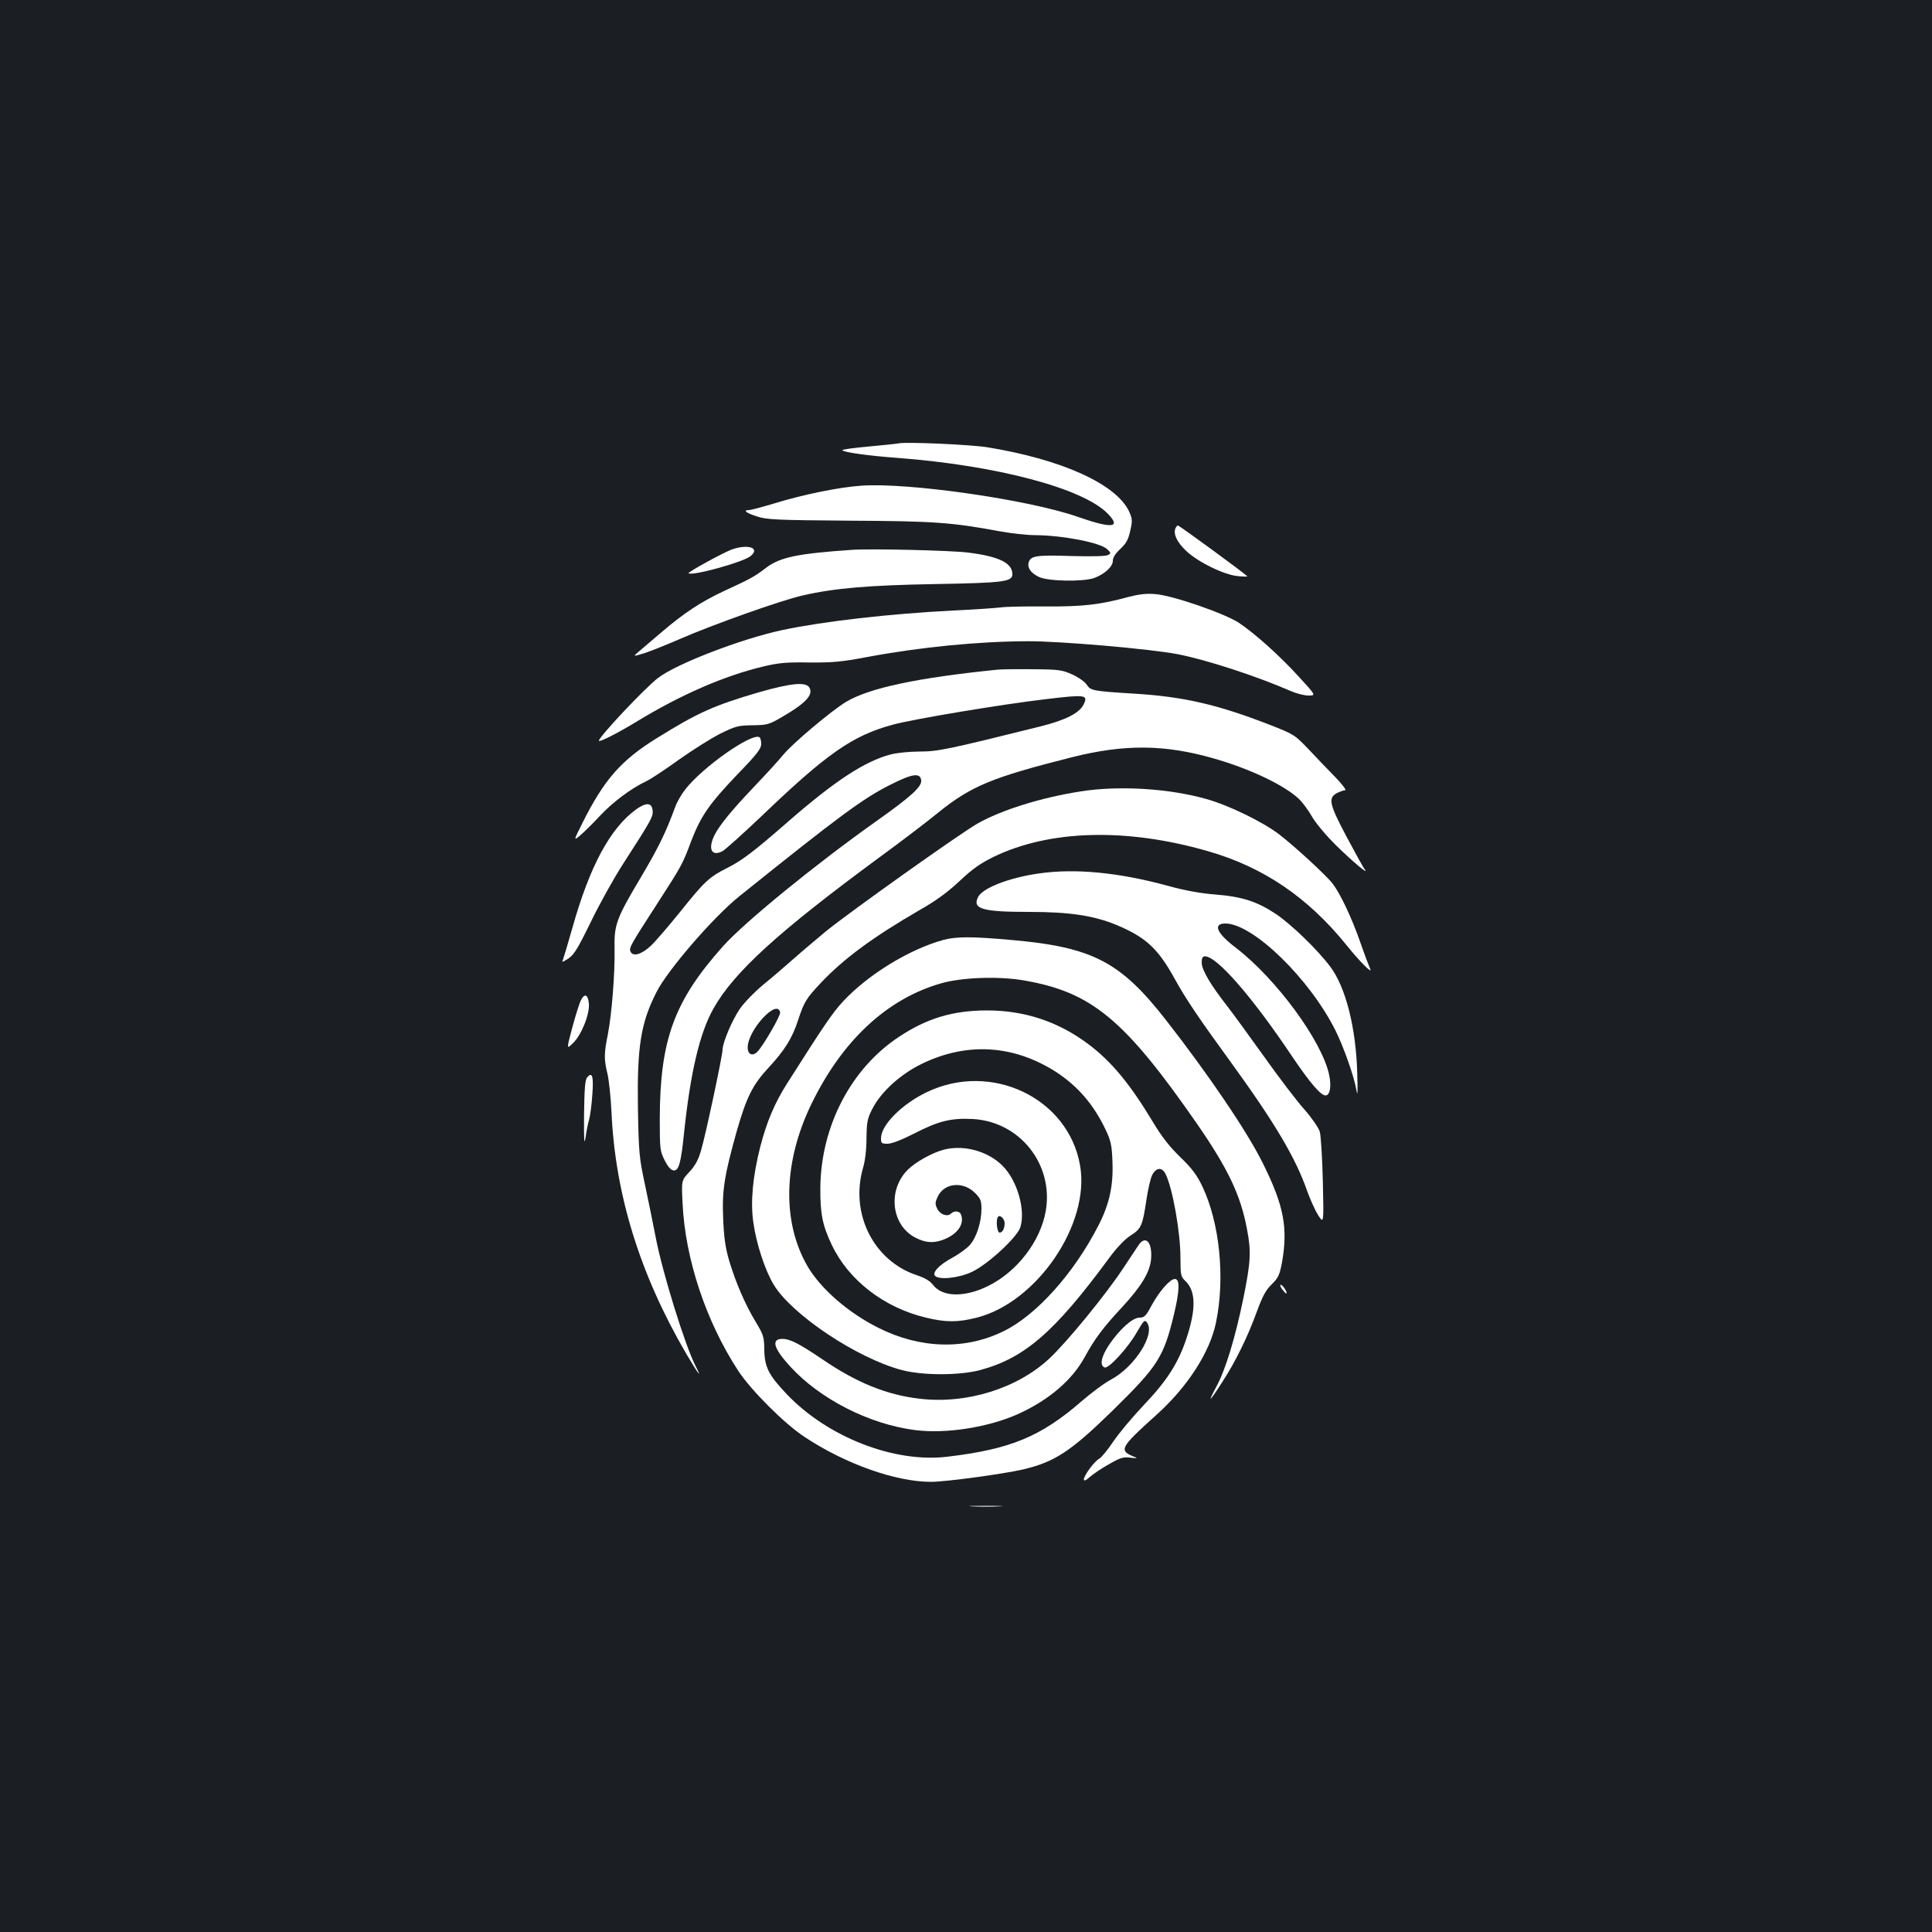 <?xml version="1.0" standalone="no"?>
<!DOCTYPE svg PUBLIC "-//W3C//DTD SVG 20010904//EN"
 "http://www.w3.org/TR/2001/REC-SVG-20010904/DTD/svg10.dtd">
<svg version="1.0" xmlns="http://www.w3.org/2000/svg"
 width="1000pt" height="1000pt" viewBox="0 0 1000 1000"
 preserveAspectRatio="xMidYMid meet">
<rect width="100%" height="100%" fill="#1b1f23"/>
<g transform="translate(0,1000) scale(0.1,-0.1)"
fill="#ffffff" stroke="none">
<path d="M4650 7705 c-8 -2 -77 -9 -152 -16 -76 -7 -138 -15 -138 -19 0 -10
133 -29 285 -40 514 -39 961 -157 1089 -289 71 -73 22 -78 -153 -17 -251 89
-881 180 -1125 162 -114 -8 -300 -46 -446 -91 -63 -19 -123 -35 -132 -35 -35
0 -17 -15 40 -33 51 -17 102 -19 477 -22 437 -2 534 -9 779 -55 61 -11 144
-20 185 -20 141 -1 334 -38 371 -72 21 -19 21 -22 5 -31 -11 -6 -85 -8 -189
-5 -181 6 -210 1 -221 -31 -9 -29 9 -56 52 -77 47 -23 227 -26 286 -6 54 20
97 59 97 89 0 17 13 38 39 62 30 28 41 48 51 93 12 52 11 62 -5 99 -65 142
-347 271 -735 334 -87 14 -425 29 -460 20z"/>
<path d="M6084 7265 c-12 -29 8 -71 54 -115 60 -58 198 -126 270 -132 29 -3
50 -3 48 -1 -17 18 -352 263 -359 263 -4 0 -10 -7 -13 -15z"/>
<path d="M3788 7156 c-44 -16 -230 -118 -224 -123 16 -16 279 56 320 88 53 42
-10 65 -96 35z"/>
<path d="M4410 7154 c-280 -19 -373 -38 -445 -93 -59 -45 -76 -55 -215 -119
-121 -56 -210 -115 -328 -216 -46 -39 -98 -83 -115 -98 -32 -27 -32 -27 28 -9
33 11 116 44 185 74 167 73 523 200 635 225 165 38 344 53 690 59 349 6 395
12 395 51 0 58 -69 92 -230 112 -87 11 -501 21 -600 14z"/>
<path d="M5840 6910 c-146 -40 -234 -50 -428 -49 -103 1 -207 -1 -232 -5 -25
-3 -135 -11 -245 -16 -333 -17 -672 -56 -885 -101 -215 -46 -549 -175 -644
-248 -70 -54 -306 -305 -306 -325 0 -10 93 37 197 100 226 138 454 237 653
284 78 19 120 23 237 21 120 -1 168 3 300 28 277 52 578 81 830 82 170 1 639
-40 778 -67 151 -29 412 -115 584 -190 29 -13 71 -24 93 -24 40 0 40 0 -49 97
-100 110 -228 224 -310 279 -74 49 -346 143 -434 149 -46 4 -85 -1 -139 -15z"/>
<path d="M5165 6534 c-417 -42 -666 -95 -786 -167 -76 -46 -278 -216 -325
-274 -22 -27 -87 -98 -145 -159 -120 -126 -182 -201 -210 -255 -36 -72 -17
-114 40 -85 15 8 106 90 202 181 339 325 472 418 680 474 100 28 561 105 791
132 207 25 221 23 197 -27 -22 -45 -93 -81 -224 -114 -479 -119 -530 -130
-626 -130 -52 0 -119 -7 -149 -15 -134 -35 -291 -138 -538 -354 -172 -150
-233 -196 -307 -233 -94 -47 -119 -71 -240 -222 -62 -77 -133 -160 -158 -183
-49 -45 -93 -56 -104 -27 -7 19 0 32 139 247 128 198 131 204 177 327 49 127
93 190 238 342 101 104 123 133 123 157 0 17 -4 32 -9 35 -39 25 -295 -155
-384 -270 -20 -25 -44 -67 -53 -93 -48 -130 -83 -203 -174 -357 -131 -220
-142 -250 -139 -378 2 -124 -14 -333 -35 -441 -20 -99 -20 -128 -2 -202 8 -32
17 -121 21 -198 19 -427 147 -841 387 -1252 60 -102 86 -137 49 -65 -55 107
-172 484 -207 667 -14 72 -39 195 -56 275 -29 135 -32 162 -36 389 -5 323 14
445 96 606 58 115 296 390 430 497 522 419 640 506 784 578 111 56 151 61 156
22 5 -33 -51 -84 -233 -213 -312 -221 -680 -521 -792 -646 -253 -283 -327
-484 -328 -893 0 -156 1 -168 25 -215 16 -33 32 -51 46 -53 27 -4 39 40 54
188 33 316 81 523 153 650 106 189 338 399 857 781 107 78 245 183 305 232
172 139 279 183 695 288 271 68 478 66 730 -6 193 -55 370 -140 445 -212 18
-18 48 -58 66 -90 18 -32 73 -98 124 -148 84 -83 175 -159 149 -125 -7 8 -48
83 -93 167 -91 171 -98 203 -51 228 16 8 35 15 43 15 7 0 -16 31 -52 68 -36
37 -99 102 -138 144 -72 75 -74 77 -205 128 -268 104 -445 145 -703 160 -207
13 -220 15 -240 46 -9 14 -42 38 -73 52 -53 24 -68 27 -202 28 -80 1 -163 0
-185 -2z"/>
<path d="M3925 6416 c-231 -68 -312 -104 -526 -237 -184 -114 -272 -214 -384
-438 -47 -94 -47 -94 -12 -65 19 16 65 61 102 101 65 70 161 142 239 179 21 9
98 60 170 112 72 51 169 112 215 135 77 38 91 42 166 43 77 1 86 4 153 43 122
71 162 114 142 151 -17 32 -94 25 -265 -24z"/>
<path d="M5595 5904 c-205 -32 -411 -96 -536 -167 -91 -52 -665 -460 -786
-559 -48 -40 -124 -104 -168 -143 -44 -39 -114 -99 -156 -133 -42 -35 -96 -90
-119 -123 -40 -58 -89 -173 -90 -212 0 -30 -89 -448 -111 -520 -14 -50 -31
-81 -61 -113 -41 -44 -41 -44 -35 -162 13 -286 121 -612 288 -867 66 -101 239
-274 344 -343 210 -139 471 -232 654 -232 74 0 371 40 475 64 166 39 248 93
468 308 230 226 261 273 314 493 30 125 32 185 5 185 -25 0 -81 -64 -121 -138
-29 -54 -37 -62 -62 -62 -36 0 -103 -60 -159 -143 -40 -61 -48 -106 -21 -115
21 -7 122 104 166 182 37 63 41 67 53 50 44 -60 -64 -229 -187 -295 -33 -17
-101 -68 -152 -112 -211 -183 -367 -248 -695 -287 -274 -33 -619 101 -831 324
-94 99 -115 141 -116 231 -1 65 -4 76 -44 142 -55 91 -103 202 -138 318 -20
70 -27 119 -31 221 -6 146 6 219 72 455 50 172 80 233 164 324 82 88 122 152
152 245 31 95 43 113 117 192 120 127 271 238 511 377 88 50 147 94 208 151
66 62 105 90 176 125 290 140 686 151 1107 30 288 -82 521 -240 722 -490 62
-78 136 -152 120 -120 -5 11 -29 74 -52 140 -44 126 -102 248 -142 301 -31 41
-197 194 -278 256 -84 64 -260 150 -375 182 -193 55 -452 71 -650 40z m-1557
-1144 c3 -17 -87 -172 -118 -204 -25 -25 -50 -14 -50 22 0 90 153 256 168 182z"/>
<path d="M3293 5811 c-135 -98 -241 -295 -331 -616 -22 -77 -43 -148 -47 -159
-7 -16 -5 -17 11 -7 43 24 56 44 133 201 44 91 119 226 167 300 147 228 155
243 152 275 -4 41 -33 43 -85 6z"/>
<path d="M5377 5479 c-155 -22 -293 -76 -315 -123 -30 -61 24 -76 265 -76 209
0 335 -19 453 -68 154 -65 215 -123 304 -285 53 -96 120 -196 281 -417 232
-319 342 -504 401 -675 16 -44 41 -100 57 -125 29 -45 29 -45 24 175 -3 124
-10 237 -16 258 -7 21 -42 72 -80 115 -38 42 -133 167 -211 277 -79 110 -164
227 -190 260 -83 106 -130 185 -130 222 0 24 4 33 17 33 62 0 245 -210 453
-521 90 -133 146 -199 171 -199 23 0 31 47 19 105 -36 175 -274 499 -484 660
-99 75 -120 125 -53 125 143 -1 436 -286 570 -555 43 -87 97 -240 108 -309 6
-35 7 -8 4 89 -6 234 -60 447 -140 552 -65 87 -201 218 -279 271 -99 66 -177
91 -315 102 -77 6 -160 21 -246 45 -257 70 -481 91 -668 64z"/>
<path d="M4883 5135 c-175 -48 -389 -178 -520 -319 -53 -57 -98 -123 -289
-424 -65 -102 -106 -200 -139 -328 -39 -154 -51 -284 -36 -390 15 -110 61
-250 106 -324 95 -156 430 -379 661 -441 109 -29 297 -29 405 -1 232 62 387
196 671 582 40 54 80 96 110 115 55 35 62 50 82 186 8 53 21 110 30 128 21 39
51 41 69 4 36 -71 77 -301 77 -433 0 -90 2 -98 25 -120 55 -52 57 -146 5 -301
-42 -125 -100 -216 -221 -343 -58 -61 -129 -146 -157 -188 -29 -43 -61 -82
-72 -88 -25 -13 -80 -87 -80 -108 0 -9 11 -5 33 15 19 16 63 46 100 66 56 32
72 37 109 32 24 -3 36 -3 28 1 -93 36 -88 46 107 222 160 144 276 324 307 477
48 231 19 516 -71 705 -28 58 -53 92 -113 150 -55 53 -96 105 -141 180 -119
198 -215 315 -335 405 -154 116 -329 175 -524 175 -177 0 -311 -40 -456 -136
-248 -163 -404 -461 -408 -779 -1 -137 11 -198 60 -300 87 -182 270 -323 486
-375 105 -25 165 -25 264 0 313 80 589 487 534 790 -62 348 -460 537 -793 377
-129 -62 -237 -170 -237 -239 0 -25 3 -28 34 -28 22 0 73 20 140 54 124 64
190 80 301 74 243 -13 419 -234 378 -475 -27 -157 -148 -315 -298 -389 -123
-61 -239 -58 -287 7 -15 19 -41 35 -84 49 -223 75 -345 319 -277 555 11 36 18
98 18 155 1 83 5 102 30 150 44 88 147 181 257 234 233 113 473 98 692 -41
114 -74 197 -170 259 -301 27 -57 32 -81 35 -164 5 -124 -15 -219 -72 -330
-126 -247 -321 -465 -491 -548 -198 -98 -433 -92 -650 18 -154 77 -295 200
-363 314 -135 229 -129 542 18 844 159 328 391 544 670 624 107 31 295 38 426
16 354 -60 524 -201 902 -746 159 -231 223 -365 256 -540 23 -119 20 -170 -19
-363 -42 -203 -92 -368 -139 -454 -19 -35 -32 -63 -30 -63 3 0 29 37 58 83 71
108 134 238 181 367 30 82 47 113 78 143 34 34 40 47 53 115 31 178 9 293
-100 512 -80 162 -282 460 -500 739 -237 304 -381 379 -804 416 -203 18 -281
18 -349 0z"/>
<path d="M3007 4823 c-8 -15 -28 -79 -45 -142 -30 -113 -30 -113 4 -80 43 41
87 150 82 204 -4 47 -22 56 -41 18z"/>
<path d="M3039 4423 c-11 -12 -14 -60 -16 -192 -1 -135 1 -163 8 -118 4 32 13
75 19 95 5 20 13 78 16 128 7 94 -1 119 -27 87z"/>
<path d="M4888 4050 c-61 -15 -150 -65 -190 -105 -106 -107 -84 -289 42 -352
54 -28 101 -29 156 -4 65 29 96 79 78 125 -7 18 -35 21 -51 5 -19 -19 -57 -6
-72 25 -12 25 -11 33 3 63 34 71 131 80 193 18 28 -28 33 -40 33 -82 0 -68
-25 -147 -60 -187 -16 -18 -56 -47 -89 -65 -68 -36 -108 -78 -91 -95 22 -22
124 -11 191 21 81 38 232 177 250 230 28 87 -14 239 -89 316 -74 77 -200 113
-304 87z m312 -380 c0 -29 -11 -50 -26 -50 -14 0 -21 70 -7 83 10 10 33 -13
33 -33z"/>
<path d="M5895 3558 c-9 -13 -46 -69 -83 -125 -87 -132 -292 -383 -382 -466
-166 -154 -426 -235 -668 -207 -170 19 -328 83 -505 204 -118 80 -168 106
-207 106 -60 0 -47 -48 41 -144 154 -168 409 -298 645 -328 162 -21 386 15
540 86 156 72 274 174 338 291 51 94 96 154 191 256 103 111 147 184 153 253
7 84 -27 124 -63 74z"/>
<path d="M6637 3326 c10 -13 19 -23 21 -21 7 6 -19 45 -29 45 -5 0 -2 -11 8
-24z"/>
<path d="M5032 2203 c37 -2 100 -2 140 0 40 1 10 3 -67 3 -77 0 -110 -1 -73
-3z"/>
</g>
</svg>
